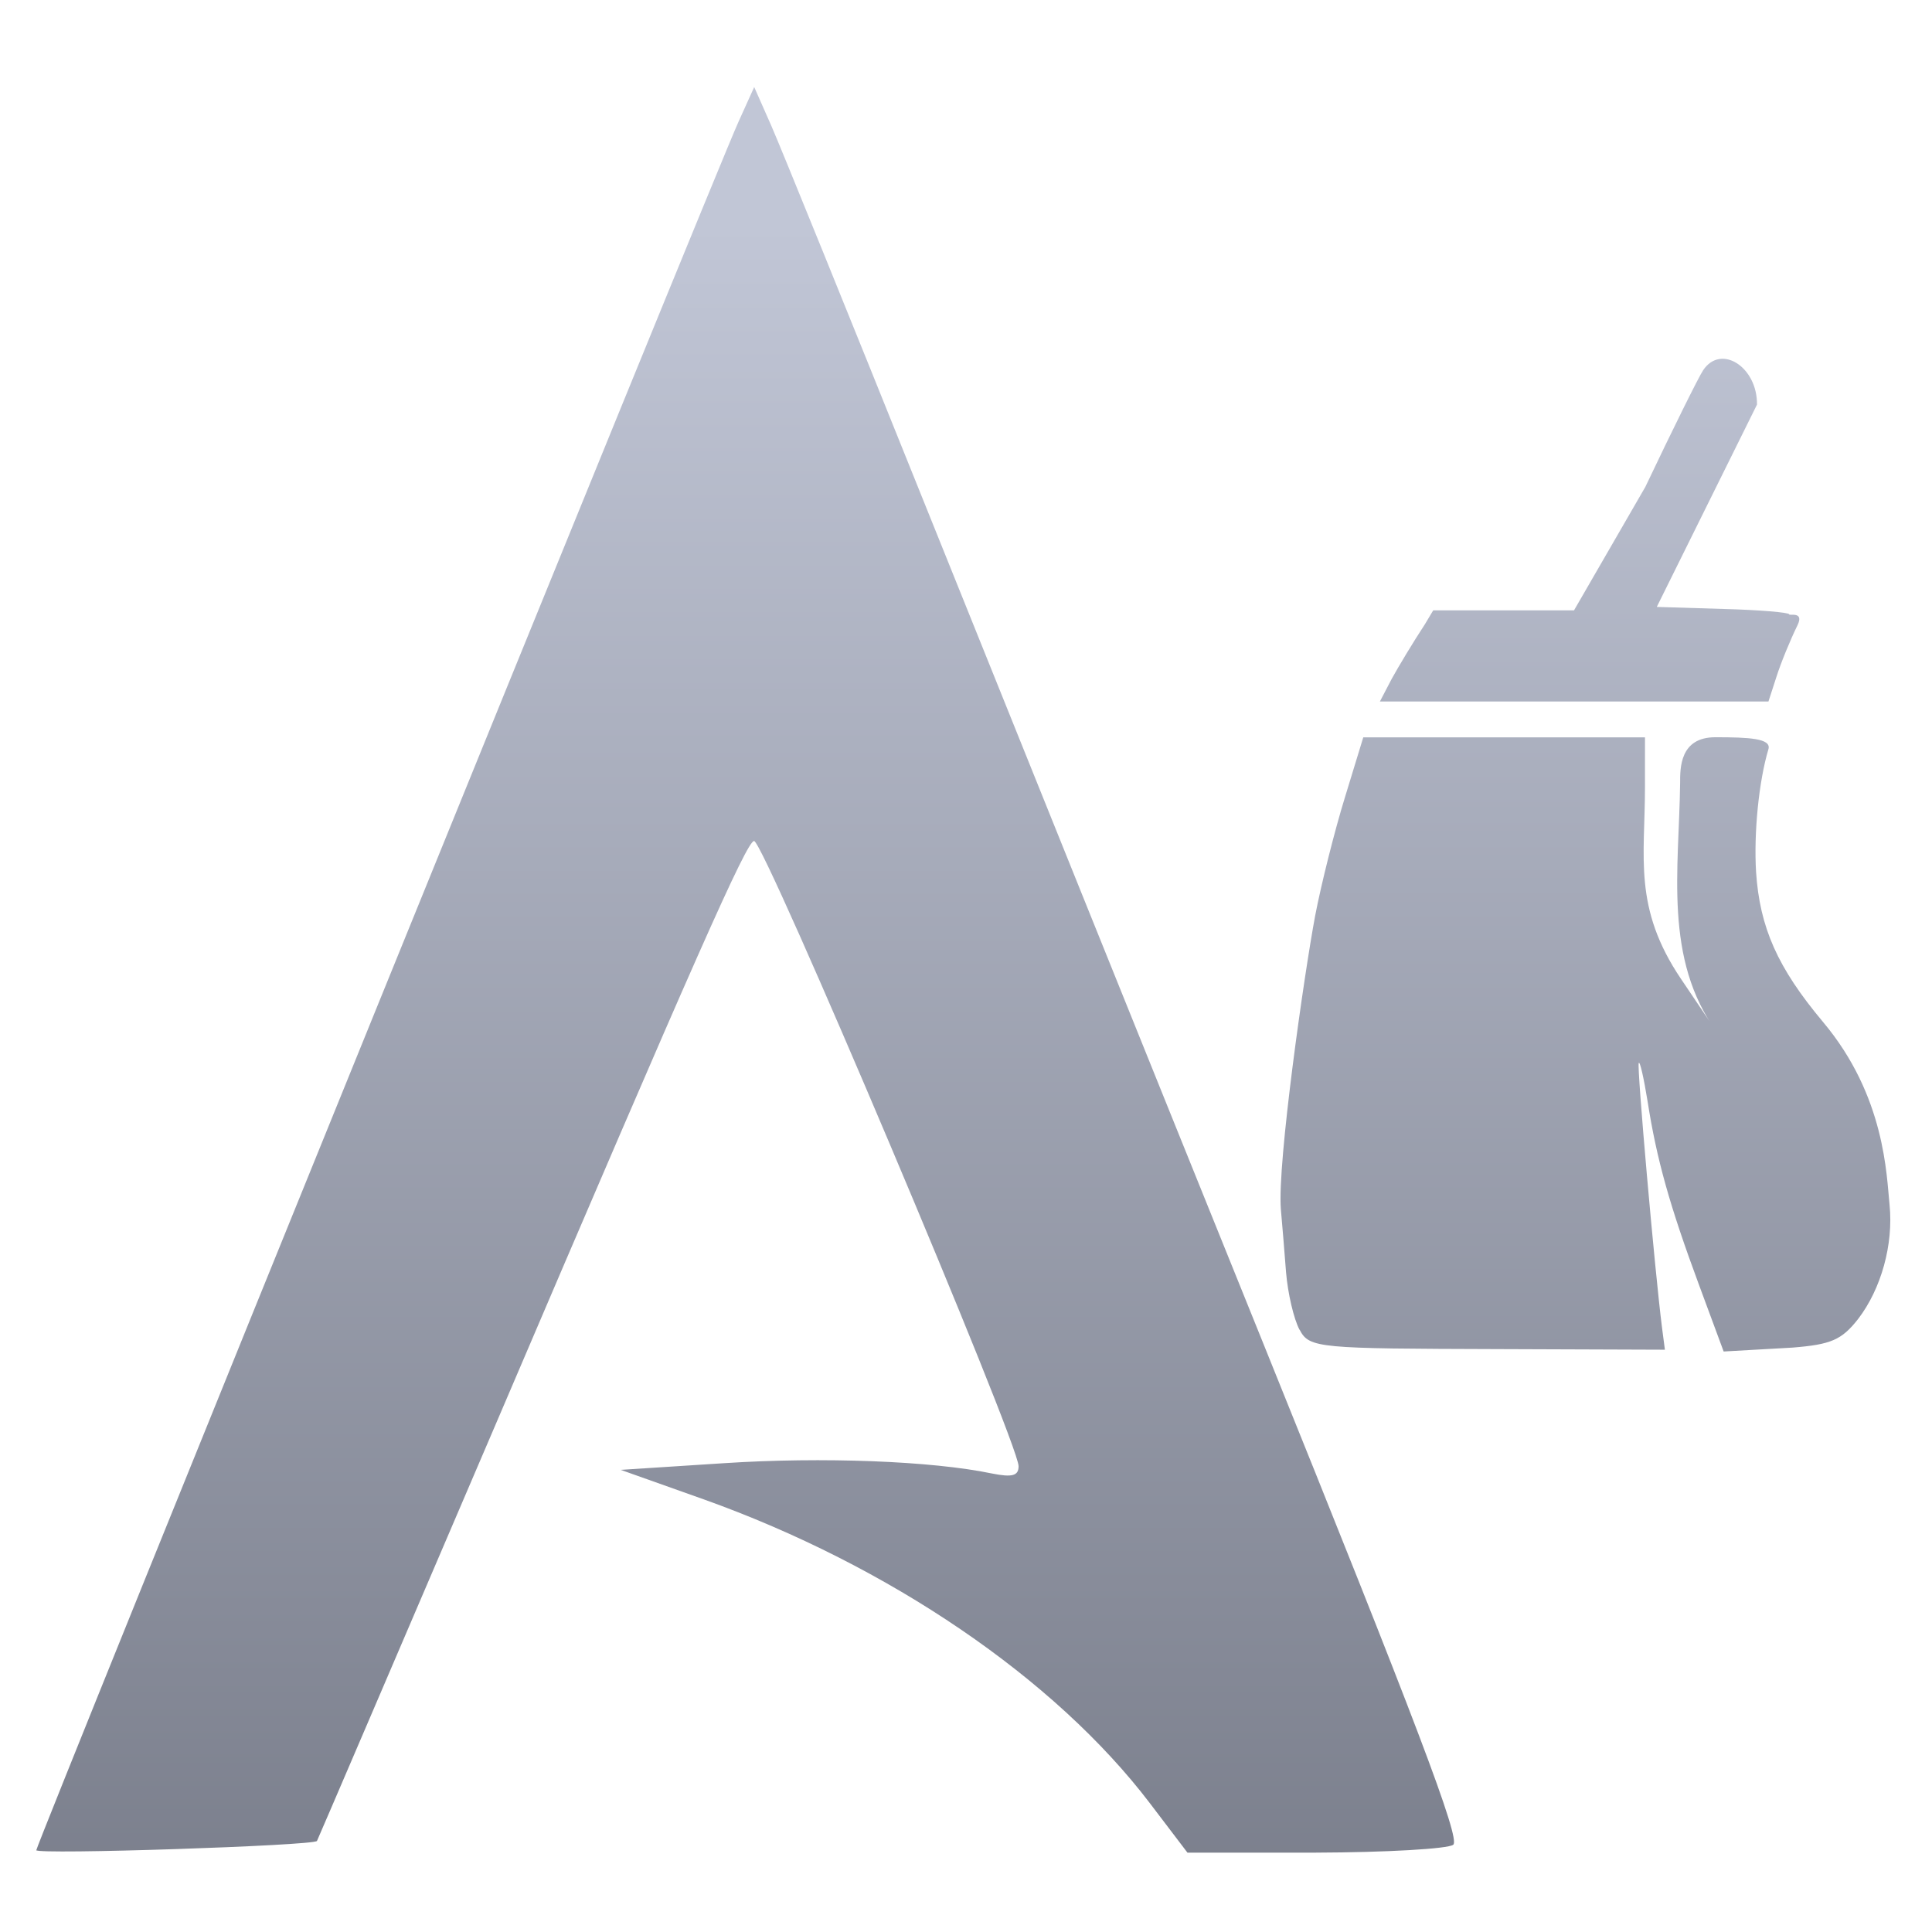 <svg xmlns="http://www.w3.org/2000/svg" xmlns:xlink="http://www.w3.org/1999/xlink" width="64" height="64" viewBox="0 0 64 64" version="1.1"><defs><linearGradient id="linear0" gradientUnits="userSpaceOnUse" x1="0" y1="0" x2="0" y2="1" gradientTransform="matrix(49.437,0,0,64.256,7.544,7.563)"><stop offset="0" style="stop-color:#c1c6d6;stop-opacity:1;"/><stop offset="1" style="stop-color:#6f7380;stop-opacity:1;"/></linearGradient><linearGradient id="linear1" gradientUnits="userSpaceOnUse" x1="0" y1="0" x2="0" y2="1" gradientTransform="matrix(49.437,0,0,64.256,7.544,7.563)"><stop offset="0" style="stop-color:#c1c6d6;stop-opacity:1;"/><stop offset="1" style="stop-color:#6f7380;stop-opacity:1;"/></linearGradient><linearGradient id="linear2" gradientUnits="userSpaceOnUse" x1="0" y1="0" x2="0" y2="1" gradientTransform="matrix(49.437,0,0,64.256,7.544,7.563)"><stop offset="0" style="stop-color:#c1c6d6;stop-opacity:1;"/><stop offset="1" style="stop-color:#6f7380;stop-opacity:1;"/></linearGradient></defs><g id="surface1"><path style=" stroke:none;fill-rule:nonzero;fill:url(#linear0);" d="M 1.199 61.301 C 1.199 61.098 23.707 5.684 24.465 4.031 L 24.984 2.883 L 25.555 4.176 C 25.867 4.887 28.16 10.539 30.652 16.738 C 33.145 22.934 38.168 35.402 41.82 44.434 C 46.938 57.105 48.383 60.914 48.141 61.109 C 47.973 61.246 45.918 61.363 43.586 61.371 L 39.336 61.371 L 38.086 59.727 C 34.945 55.605 29.453 51.863 23.312 49.668 L 20.562 48.691 L 24 48.469 C 27.234 48.258 30.871 48.395 32.863 48.812 C 33.531 48.945 33.742 48.887 33.742 48.57 C 33.742 47.793 25.312 27.859 24.98 27.859 C 24.738 27.859 23.039 31.695 16.438 47.141 C 13.191 54.719 10.52 60.953 10.5 60.984 C 10.406 61.141 1.199 61.445 1.199 61.289 Z M 1.199 61.301 "/><path style=" stroke:none;fill-rule:nonzero;fill:url(#linear1);" d="M 46.098 22.496 C 46.32 22.09 46.812 21.273 47.199 20.684 L 47.477 20.219 L 52.141 20.219 L 54.504 16.129 C 55.41 14.223 56.273 12.48 56.418 12.266 C 57.004 11.383 58.215 12.148 58.203 13.402 L 54.883 20.105 L 57.07 20.172 C 58.281 20.203 59.266 20.289 59.266 20.348 C 59.266 20.41 59.777 20.234 59.543 20.715 C 59.309 21.191 58.992 21.961 58.848 22.418 L 58.582 23.238 L 45.711 23.238 "/><path style=" stroke:none;fill-rule:nonzero;fill:url(#linear2);" d="M 43.051 44.055 C 42.859 43.699 42.66 42.844 42.602 42.145 C 42.547 41.449 42.473 40.508 42.43 40.055 C 42.309 38.527 43.199 32.297 43.566 30.336 C 43.77 29.273 44.215 27.508 44.551 26.418 L 45.16 24.426 L 54.492 24.426 L 54.492 26.074 C 54.492 28.406 54.094 30.07 55.684 32.426 L 56.879 34.199 C 55.102 31.77 55.621 28.801 55.656 25.941 C 55.656 25.449 55.641 24.422 56.824 24.422 C 57.941 24.422 58.684 24.461 58.582 24.816 C 58.262 25.883 58.094 27.594 58.172 28.883 C 58.293 30.727 58.887 32.062 60.391 33.855 C 62.457 36.316 62.492 38.945 62.594 39.91 C 62.727 41.227 62.316 42.699 61.551 43.695 C 61.008 44.387 60.656 44.539 59.379 44.641 L 57.098 44.77 L 56.281 42.562 C 55.312 39.945 54.879 38.41 54.578 36.48 C 54.453 35.711 54.324 35.133 54.285 35.215 C 54.219 35.328 54.816 42.086 55.055 43.969 L 55.152 44.711 L 49.645 44.691 C 43.684 44.672 43.371 44.668 43.051 44.047 "/></g></svg>
